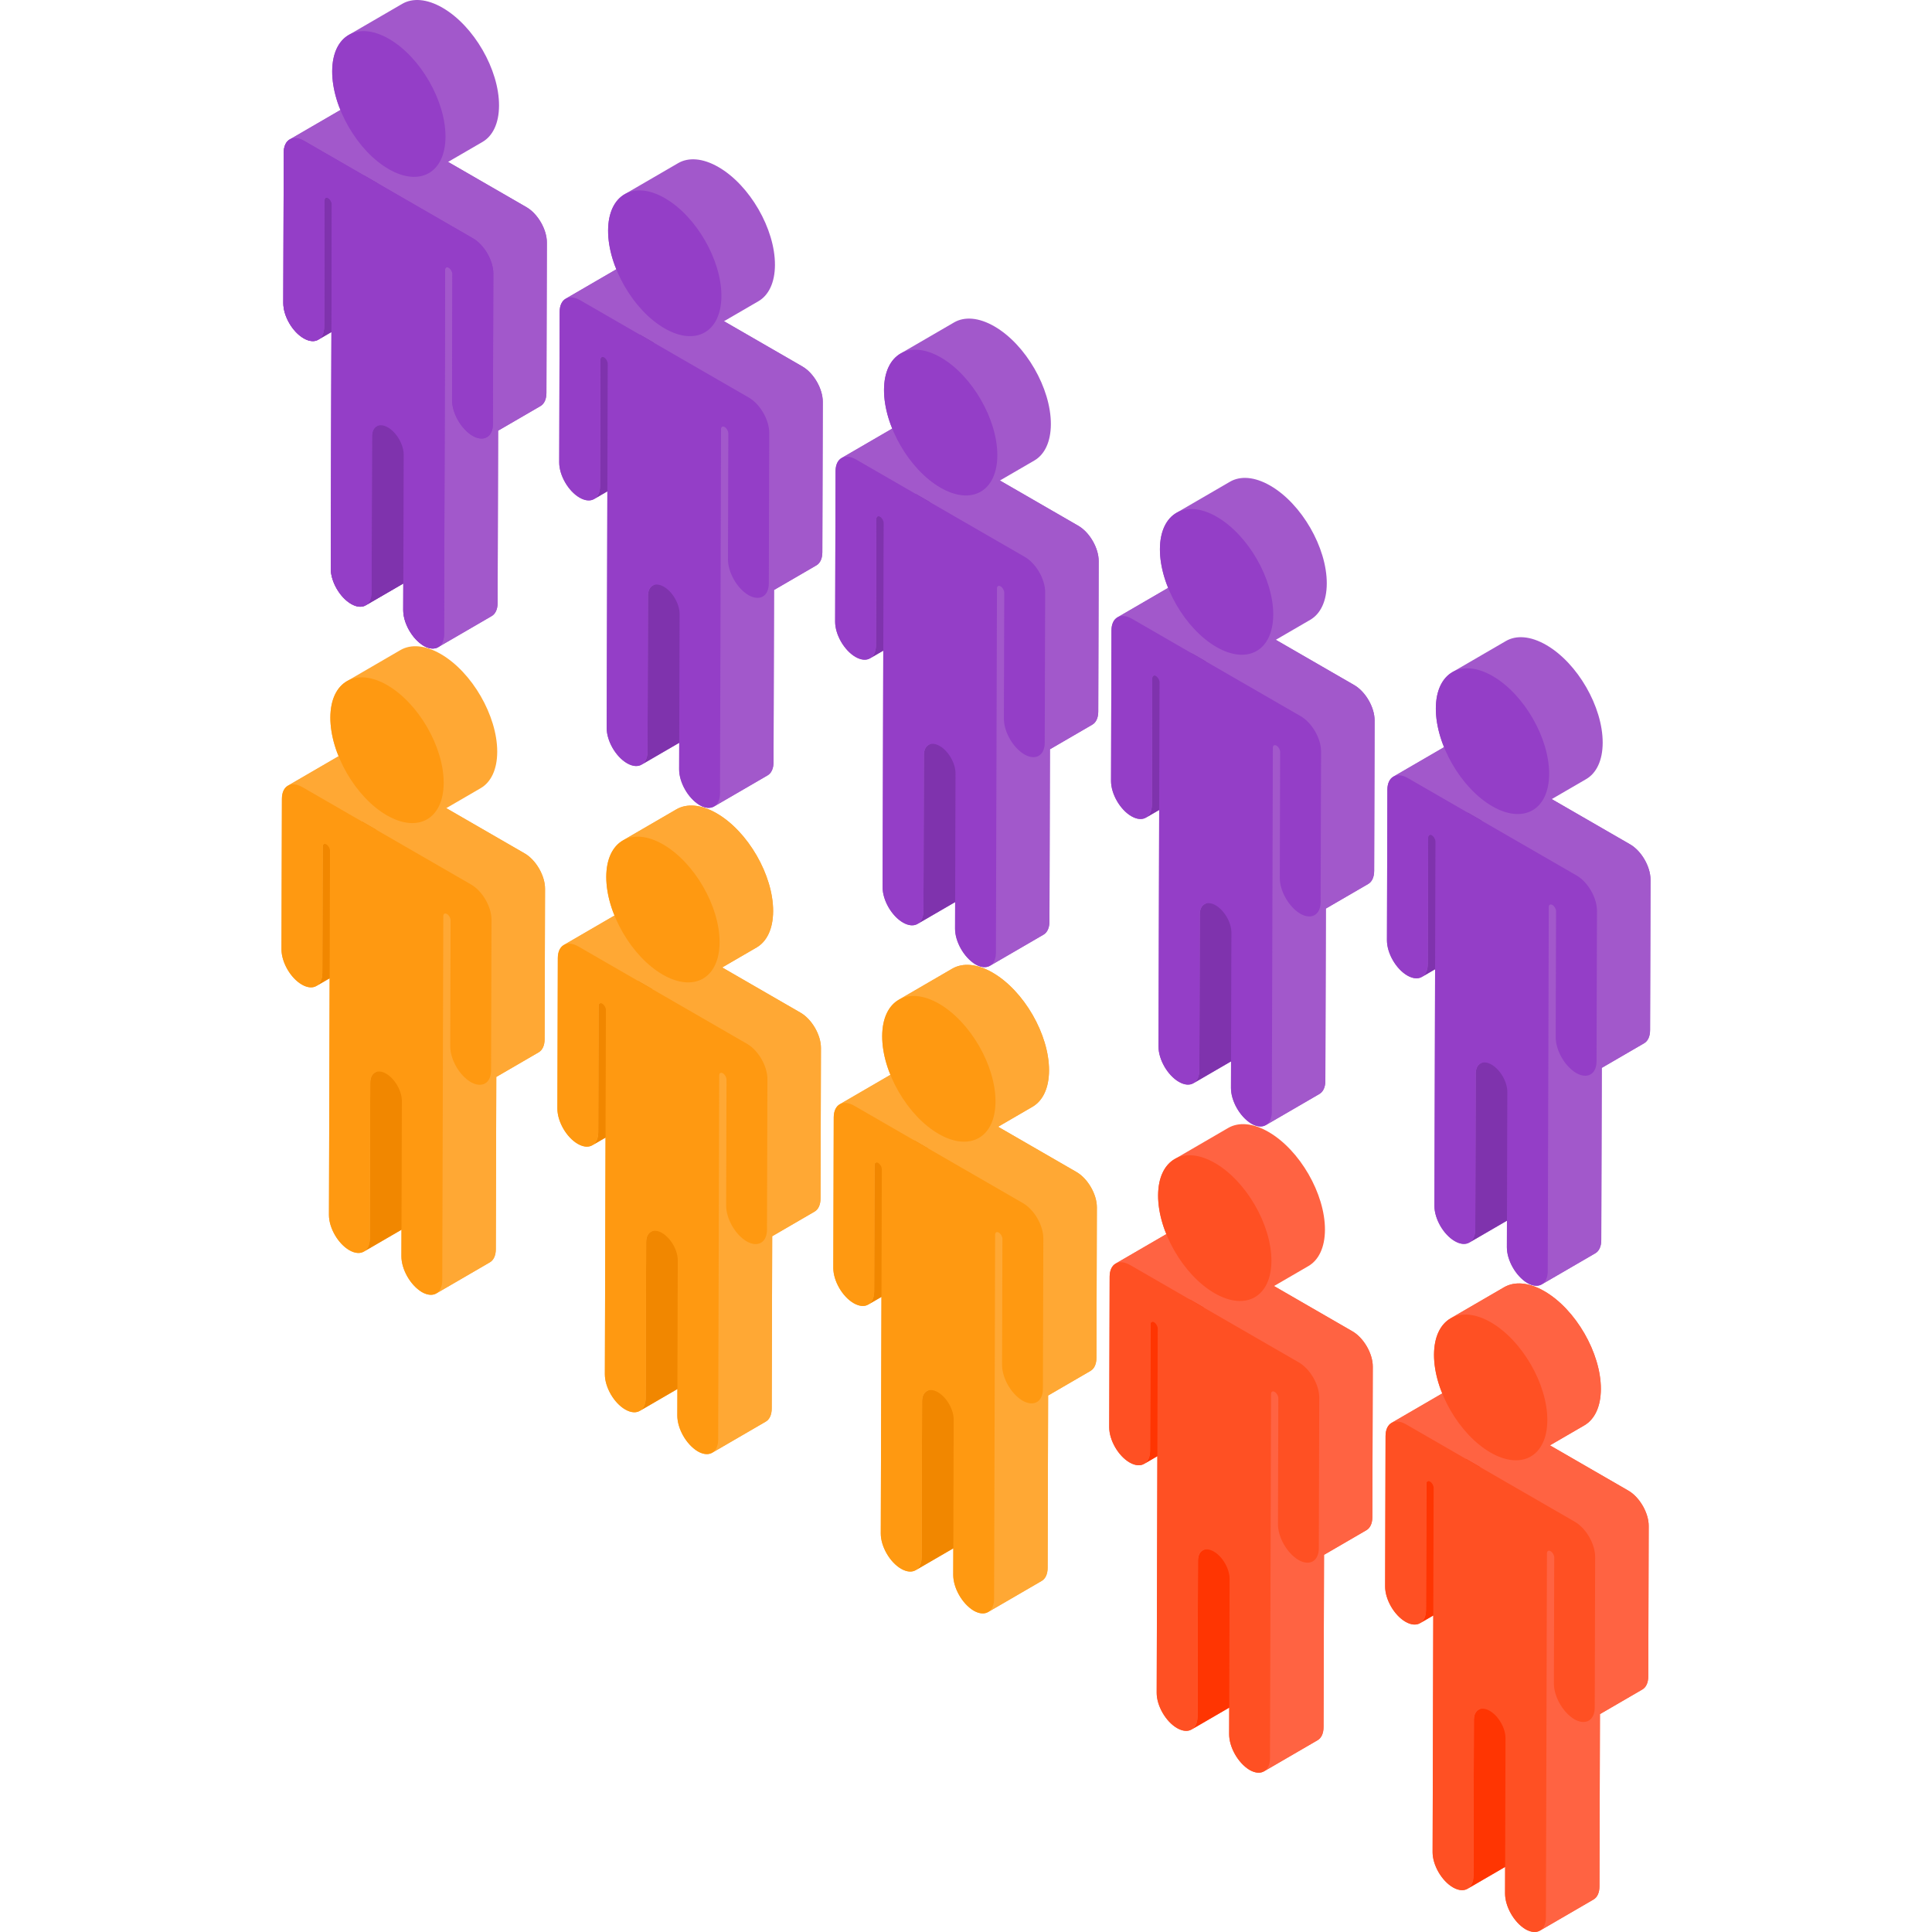 <?xml version="1.0" encoding="iso-8859-1"?>
<!-- Generator: Adobe Illustrator 19.0.0, SVG Export Plug-In . SVG Version: 6.00 Build 0)  -->
<svg version="1.1" id="Layer_1" xmlns="http://www.w3.org/2000/svg" xmlns:xlink="http://www.w3.org/1999/xlink" x="0px" y="0px"
	 viewBox="0 0 512 512" style="enable-background:new 0 0 512 512;" xml:space="preserve">
<g>
	<path style="fill:#A258CB;" d="M139.531,54.91L94.812,29.091c-1.505-0.869-2.868-0.95-3.853-0.378l-14.188,8.245
		c0.003-0.002,0.007-0.003,0.01-0.005c-0.977,0.562-1.583,1.765-1.589,3.476l-0.113,39.886c-0.009,3.434,2.406,7.618,5.397,9.345
		c1.6,0.924,3.036,0.949,4.03,0.252c-0.06,0.042-0.116,0.088-0.179,0.125l3.511-2.04L87.791,104.6l-0.131,46.104
		c-0.009,3.434,2.406,7.62,5.394,9.346c1.594,0.921,3.026,0.948,4.019,0.259c-0.057,0.039-0.11,0.084-0.17,0.118l9.978-5.799
		l-0.02,7.036c-0.009,3.389,2.295,7.587,5.396,9.473c1.598,0.923,3.032,0.949,4.026,0.257c-0.058,0.041-0.113,0.086-0.175,0.121
		l14.188-8.245c0.972-0.564,1.574-1.766,1.578-3.472l0.13-45.66l11.228-6.524c0.972-0.564,1.574-1.766,1.578-3.472l0.113-39.885
		C144.935,60.818,142.52,56.636,139.531,54.91z"/>
	<path style="fill:#A258CB;" d="M117.285,2.059c-4.173-2.409-7.953-2.633-10.683-1.046L92.413,9.259
		c0.008-0.005,0.019-0.008,0.027-0.013c-2.71,1.56-4.393,4.895-4.407,9.643c-0.027,9.529,6.672,21.133,14.965,25.921
		c4.434,2.561,8.414,2.632,11.172,0.706c-0.162,0.114-0.317,0.241-0.489,0.34l14.188-8.245c2.695-1.566,4.366-4.896,4.38-9.63
		C132.278,18.454,125.576,6.846,117.285,2.059z"/>
</g>
<path id="SVGCleanerId_0" style="fill:#7F33AD;" d="M99.823,112.976c-0.752,0.437-1.219,1.367-1.222,2.687l-0.117,41.29
	c-0.005,1.707-0.607,2.908-1.579,3.473l14.188-8.245c0.972-0.564,1.575-1.766,1.579-3.473l0.117-41.29
	c0.004-1.321,0.47-2.251,1.222-2.687L99.823,112.976z"/>
<path style="fill:#7F33AD;" d="M86.282,52.438c-0.174,0.101-0.281,0.315-0.282,0.621l-0.095,33.506
	c-0.005,1.706-0.607,2.907-1.579,3.472l14.188-8.245c0.972-0.564,1.574-1.765,1.579-3.472l0.095-33.506
	c0.001-0.305,0.108-0.519,0.282-0.621L86.282,52.438z"/>
<path style="fill:#A258CB;" d="M139.531,54.91L94.812,29.091c-1.505-0.869-2.868-0.95-3.853-0.378l-14.188,8.245
	c0.984-0.572,2.348-0.491,3.853,0.378l44.719,25.818c0.905,0.523,1.755,1.272,2.503,2.155l-9.602,5.58
	c-0.174,0.101-0.281,0.315-0.282,0.621l-0.143,50.425l-0.131,46.104c-0.005,1.707-0.607,2.907-1.578,3.472l14.188-8.245
	c0.972-0.564,1.574-1.766,1.578-3.472l0.13-45.66l11.228-6.524c0.972-0.564,1.574-1.766,1.578-3.472l0.113-39.885
	C144.935,60.819,142.52,56.636,139.531,54.91z"/>
<path id="SVGCleanerId_1" style="fill:#943EC7;" d="M125.343,63.155c2.989,1.726,5.404,5.91,5.394,9.344l-0.113,39.885
	c-0.009,3.435-2.44,4.821-5.43,3.095c-3.1-1.885-5.404-6.085-5.393-9.474l0.094-33.376c0.002-0.615-0.43-1.361-0.963-1.669
	c-0.535-0.309-0.968-0.062-0.97,0.553l-0.142,50.425l-0.131,46.104c-0.009,3.435-2.44,4.821-5.43,3.095
	c-3.101-1.886-5.405-6.084-5.396-9.473l0.116-41.162c0.007-2.659-1.861-5.897-4.174-7.233c-2.313-1.335-4.196-0.263-4.204,2.396
	l-0.117,41.29c-0.009,3.434-2.441,4.822-5.43,3.096s-5.404-5.911-5.394-9.346l0.131-46.104l0.143-50.425
	c0.002-0.615-0.43-1.361-0.963-1.669c-0.535-0.309-0.968-0.062-0.97,0.553l-0.095,33.506c-0.009,3.434-2.441,4.82-5.429,3.095
	c-2.991-1.727-5.406-5.911-5.397-9.345l0.113-39.885c0.009-3.434,2.441-4.82,5.431-3.094L125.343,63.155z"/>
<g>
	<path id="SVGCleanerId_0_1_" style="fill:#7F33AD;" d="M99.823,112.976c-0.752,0.437-1.219,1.367-1.222,2.687l-0.117,41.29
		c-0.005,1.707-0.607,2.908-1.579,3.473l14.188-8.245c0.972-0.564,1.575-1.766,1.579-3.473l0.117-41.29
		c0.004-1.321,0.47-2.251,1.222-2.687L99.823,112.976z"/>
</g>
<g>
	<path id="SVGCleanerId_1_1_" style="fill:#943EC7;" d="M125.343,63.155c2.989,1.726,5.404,5.91,5.394,9.344l-0.113,39.885
		c-0.009,3.435-2.44,4.821-5.43,3.095c-3.1-1.885-5.404-6.085-5.393-9.474l0.094-33.376c0.002-0.615-0.43-1.361-0.963-1.669
		c-0.535-0.309-0.968-0.062-0.97,0.553l-0.142,50.425l-0.131,46.104c-0.009,3.435-2.44,4.821-5.43,3.095
		c-3.101-1.886-5.405-6.084-5.396-9.473l0.116-41.162c0.007-2.659-1.861-5.897-4.174-7.233c-2.313-1.335-4.196-0.263-4.204,2.396
		l-0.117,41.29c-0.009,3.434-2.441,4.822-5.43,3.096s-5.404-5.911-5.394-9.346l0.131-46.104l0.143-50.425
		c0.002-0.615-0.43-1.361-0.963-1.669c-0.535-0.309-0.968-0.062-0.97,0.553l-0.095,33.506c-0.009,3.434-2.441,4.82-5.429,3.095
		c-2.991-1.727-5.406-5.911-5.397-9.345l0.113-39.885c0.009-3.434,2.441-4.82,5.431-3.094L125.343,63.155z"/>
</g>
<g style="enable-background:new    ;">
	<path style="fill:#943EC7;" d="M102.998,44.811c-8.293-4.788-14.993-16.392-14.965-25.921c0.027-9.527,6.771-13.373,15.063-8.584
		c8.291,4.787,14.993,16.394,14.965,25.921C118.035,45.756,111.29,49.598,102.998,44.811z"/>
</g>
<g>
	<path style="fill:#A258CB;" d="M212.65,97.125l-44.719-25.818c-1.505-0.869-2.868-0.95-3.853-0.378l-14.188,8.245
		c0.003-0.002,0.007-0.003,0.01-0.005c-0.977,0.562-1.583,1.765-1.589,3.476l-0.113,39.886c-0.009,3.434,2.406,7.618,5.397,9.345
		c1.601,0.925,3.037,0.949,4.032,0.251c-0.06,0.042-0.117,0.089-0.181,0.126l3.511-2.04l-0.047,16.603l-0.131,46.104
		c-0.009,3.434,2.406,7.62,5.394,9.346c1.597,0.923,3.031,0.948,4.026,0.254c-0.059,0.041-0.114,0.086-0.175,0.121l9.978-5.799
		l-0.02,7.036c-0.009,3.389,2.295,7.587,5.396,9.473c1.598,0.923,3.032,0.949,4.026,0.257c-0.059,0.041-0.113,0.086-0.175,0.121
		l14.188-8.245c0.971-0.564,1.574-1.766,1.578-3.472l0.13-45.66l11.228-6.524c0.972-0.564,1.574-1.766,1.578-3.472l0.113-39.885
		C218.055,103.035,215.639,98.851,212.65,97.125z"/>
	<path style="fill:#A258CB;" d="M190.404,44.276c-4.172-2.409-7.953-2.633-10.683-1.046l-14.188,8.245
		c0.008-0.005,0.019-0.008,0.027-0.013c-2.71,1.56-4.393,4.895-4.407,9.643c-0.027,9.529,6.672,21.133,14.965,25.921
		c4.435,2.561,8.415,2.632,11.174,0.705c-0.163,0.114-0.318,0.242-0.49,0.341l14.188-8.245c2.695-1.567,4.366-4.896,4.38-9.63
		C205.397,60.67,198.695,49.063,190.404,44.276z"/>
</g>
<g>
	<path style="fill:#7F33AD;" d="M172.942,155.192c-0.752,0.437-1.219,1.367-1.222,2.687l-0.117,41.29
		c-0.005,1.707-0.607,2.908-1.579,3.473l14.188-8.245c0.972-0.564,1.575-1.766,1.579-3.473l0.117-41.29
		c0.004-1.321,0.47-2.251,1.222-2.687L172.942,155.192z"/>
	<path style="fill:#7F33AD;" d="M159.401,94.653c-0.174,0.101-0.281,0.315-0.282,0.621l-0.095,33.506
		c-0.005,1.706-0.607,2.907-1.579,3.472l14.188-8.245c0.972-0.564,1.574-1.765,1.579-3.472l0.095-33.506
		c0.001-0.305,0.108-0.519,0.282-0.621L159.401,94.653z"/>
</g>
<path style="fill:#A258CB;" d="M212.65,97.125l-44.719-25.818c-1.505-0.869-2.868-0.95-3.853-0.378l-14.188,8.245
	c0.984-0.572,2.348-0.491,3.853,0.378l44.719,25.818c0.905,0.523,1.755,1.272,2.503,2.155l-9.602,5.58
	c-0.174,0.101-0.281,0.315-0.282,0.621l-0.143,50.425l-0.131,46.104c-0.005,1.707-0.607,2.907-1.578,3.472l14.188-8.245
	c0.972-0.564,1.574-1.766,1.578-3.472l0.13-45.66l11.228-6.524c0.972-0.564,1.574-1.766,1.578-3.472l0.113-39.885
	C218.055,103.035,215.639,98.851,212.65,97.125z"/>
<path style="fill:#943EC7;" d="M198.462,105.371c2.989,1.726,5.404,5.91,5.394,9.344l-0.113,39.885
	c-0.009,3.435-2.44,4.821-5.43,3.095c-3.1-1.885-5.404-6.085-5.393-9.474l0.094-33.376c0.002-0.615-0.43-1.361-0.963-1.669
	c-0.535-0.309-0.968-0.062-0.97,0.553l-0.143,50.425l-0.131,46.104c-0.009,3.435-2.44,4.821-5.43,3.095
	c-3.101-1.886-5.405-6.084-5.396-9.473l0.116-41.162c0.007-2.659-1.861-5.897-4.174-7.233c-2.313-1.335-4.196-0.263-4.204,2.396
	l-0.117,41.29c-0.009,3.434-2.441,4.822-5.43,3.096c-2.989-1.726-5.404-5.911-5.394-9.346l0.131-46.104l0.143-50.425
	c0.002-0.615-0.43-1.361-0.963-1.669c-0.535-0.309-0.968-0.062-0.97,0.553l-0.095,33.506c-0.009,3.434-2.441,4.82-5.429,3.095
	c-2.991-1.727-5.406-5.911-5.397-9.345l0.113-39.885c0.009-3.434,2.441-4.82,5.431-3.094L198.462,105.371z"/>
<g style="enable-background:new    ;">
	<path style="fill:#943EC7;" d="M176.117,87.026c-8.293-4.788-14.993-16.392-14.965-25.921c0.027-9.527,6.771-13.373,15.063-8.584
		c8.291,4.787,14.993,16.394,14.965,25.921C191.154,87.972,184.41,91.813,176.117,87.026z"/>
</g>
<g>
	<path style="fill:#A258CB;" d="M285.77,139.34l-44.719-25.818c-1.505-0.869-2.868-0.95-3.853-0.378l-14.188,8.245
		c0.003-0.002,0.007-0.003,0.01-0.005c-0.977,0.562-1.583,1.765-1.589,3.476l-0.113,39.885c-0.009,3.434,2.406,7.618,5.397,9.345
		c1.601,0.925,3.037,0.949,4.032,0.251c-0.061,0.042-0.117,0.089-0.181,0.126l3.511-2.04l-0.047,16.603l-0.131,46.104
		c-0.009,3.434,2.406,7.62,5.394,9.346c1.596,0.922,3.029,0.948,4.023,0.257c-0.058,0.04-0.112,0.085-0.173,0.12l9.978-5.799
		l-0.02,7.036c-0.009,3.389,2.295,7.587,5.395,9.473c1.598,0.923,3.032,0.949,4.026,0.257c-0.058,0.041-0.113,0.086-0.175,0.121
		l14.188-8.245c0.972-0.564,1.574-1.766,1.578-3.472l0.13-45.66l11.228-6.524c0.971-0.564,1.574-1.766,1.578-3.472l0.113-39.885
		C291.174,145.25,288.759,141.066,285.77,139.34z"/>
	<path style="fill:#A258CB;" d="M263.524,86.491c-4.173-2.409-7.953-2.633-10.683-1.046l-14.188,8.245
		c0.008-0.005,0.018-0.008,0.027-0.013c-2.71,1.56-4.393,4.895-4.407,9.643c-0.027,9.529,6.672,21.133,14.965,25.921
		c4.438,2.563,8.42,2.632,11.18,0.701c-0.165,0.115-0.322,0.244-0.495,0.345l14.188-8.245c2.695-1.566,4.366-4.896,4.38-9.63
		C278.517,102.885,271.815,91.278,263.524,86.491z"/>
</g>
<g>
	<path style="fill:#7F33AD;" d="M246.062,197.407c-0.752,0.437-1.219,1.367-1.222,2.687l-0.117,41.29
		c-0.005,1.707-0.607,2.908-1.579,3.473l14.188-8.245c0.972-0.564,1.575-1.766,1.579-3.473l0.117-41.29
		c0.004-1.321,0.47-2.251,1.222-2.687L246.062,197.407z"/>
	<path style="fill:#7F33AD;" d="M232.52,136.869c-0.174,0.101-0.281,0.315-0.282,0.621l-0.095,33.506
		c-0.005,1.706-0.607,2.907-1.579,3.472l14.188-8.245c0.972-0.564,1.574-1.765,1.579-3.472l0.095-33.506
		c0.001-0.305,0.108-0.519,0.282-0.621L232.52,136.869z"/>
</g>
<path style="fill:#A258CB;" d="M285.77,139.34l-44.719-25.818c-1.505-0.869-2.868-0.95-3.853-0.378l-14.188,8.245
	c0.984-0.572,2.348-0.491,3.853,0.378l44.719,25.818c0.905,0.523,1.755,1.272,2.503,2.155l-9.602,5.58
	c-0.174,0.101-0.281,0.315-0.282,0.621l-0.143,50.425l-0.131,46.104c-0.005,1.707-0.607,2.907-1.578,3.472l14.188-8.245
	c0.972-0.564,1.574-1.766,1.578-3.472l0.13-45.66l11.228-6.524c0.972-0.564,1.574-1.766,1.578-3.472l0.113-39.885
	C291.174,145.25,288.759,141.066,285.77,139.34z"/>
<path style="fill:#943EC7;" d="M271.582,147.586c2.989,1.726,5.404,5.91,5.394,9.344l-0.113,39.885
	c-0.009,3.435-2.44,4.821-5.43,3.095c-3.1-1.885-5.404-6.085-5.393-9.474l0.094-33.376c0.002-0.615-0.43-1.361-0.963-1.669
	c-0.535-0.309-0.968-0.062-0.97,0.553l-0.142,50.425l-0.131,46.104c-0.009,3.435-2.44,4.821-5.43,3.095
	c-3.101-1.886-5.405-6.084-5.396-9.473l0.116-41.162c0.007-2.659-1.861-5.897-4.174-7.233c-2.313-1.335-4.196-0.263-4.204,2.396
	l-0.117,41.29c-0.009,3.434-2.441,4.822-5.43,3.096c-2.989-1.726-5.404-5.911-5.394-9.346l0.131-46.104l0.143-50.425
	c0.002-0.615-0.43-1.361-0.963-1.669c-0.535-0.309-0.968-0.062-0.97,0.553l-0.095,33.506c-0.009,3.434-2.441,4.82-5.429,3.095
	c-2.991-1.727-5.406-5.911-5.397-9.345l0.113-39.885c0.009-3.434,2.441-4.82,5.431-3.094L271.582,147.586z"/>
<g style="enable-background:new    ;">
	<path style="fill:#943EC7;" d="M249.238,129.242c-8.293-4.788-14.993-16.392-14.965-25.921c0.027-9.527,6.771-13.373,15.063-8.584
		c8.291,4.787,14.993,16.394,14.965,25.921C264.274,130.187,257.529,134.029,249.238,129.242z"/>
</g>
<g>
	<path style="fill:#A258CB;" d="M358.889,181.557l-44.719-25.818c-1.505-0.869-2.868-0.95-3.853-0.378l-14.188,8.245
		c0.003-0.002,0.007-0.003,0.01-0.005c-0.977,0.562-1.583,1.765-1.589,3.476l-0.113,39.885c-0.009,3.434,2.406,7.618,5.397,9.345
		c1.599,0.924,3.034,0.949,4.029,0.253c-0.059,0.042-0.115,0.088-0.178,0.124l3.511-2.04l-0.047,16.603l-0.131,46.104
		c-0.009,3.434,2.406,7.62,5.394,9.346c1.596,0.922,3.029,0.948,4.023,0.257c-0.058,0.04-0.112,0.085-0.173,0.12l9.978-5.799
		l-0.02,7.036c-0.009,3.389,2.295,7.587,5.396,9.473c1.598,0.923,3.032,0.949,4.026,0.257c-0.059,0.041-0.113,0.086-0.175,0.121
		l14.188-8.245c0.972-0.564,1.574-1.766,1.578-3.472l0.13-45.66l11.228-6.524c0.972-0.564,1.574-1.766,1.578-3.472l0.113-39.885
		C364.294,187.465,361.878,183.281,358.889,181.557z"/>
	<path style="fill:#A258CB;" d="M336.643,128.706c-4.172-2.409-7.953-2.633-10.683-1.046l-14.188,8.245
		c0.008-0.005,0.019-0.008,0.027-0.013c-2.71,1.56-4.394,4.895-4.407,9.643c-0.027,9.529,6.672,21.133,14.965,25.921
		c4.435,2.561,8.415,2.632,11.174,0.705c-0.163,0.114-0.318,0.242-0.49,0.341l14.188-8.245c2.695-1.566,4.366-4.896,4.38-9.63
		C351.636,145.1,344.935,133.493,336.643,128.706z"/>
</g>
<g>
	<path style="fill:#7F33AD;" d="M319.181,239.623c-0.752,0.437-1.219,1.367-1.222,2.687l-0.117,41.289
		c-0.005,1.707-0.607,2.908-1.579,3.473l14.188-8.245c0.972-0.564,1.575-1.766,1.579-3.473l0.117-41.29
		c0.004-1.321,0.47-2.251,1.222-2.687L319.181,239.623z"/>
	<path style="fill:#7F33AD;" d="M305.64,179.085c-0.174,0.101-0.281,0.315-0.282,0.621l-0.095,33.506
		c-0.005,1.706-0.607,2.907-1.579,3.472l14.188-8.245c0.972-0.564,1.574-1.765,1.579-3.472l0.095-33.506
		c0.001-0.305,0.108-0.519,0.282-0.621L305.64,179.085z"/>
</g>
<path style="fill:#A258CB;" d="M358.889,181.557l-44.719-25.818c-1.505-0.869-2.868-0.95-3.853-0.378l-14.188,8.245
	c0.984-0.572,2.348-0.491,3.853,0.378l44.719,25.818c0.905,0.523,1.755,1.272,2.503,2.155l-9.602,5.58
	c-0.174,0.101-0.281,0.315-0.282,0.621l-0.143,50.425l-0.131,46.104c-0.005,1.707-0.607,2.907-1.578,3.472l14.188-8.245
	c0.972-0.564,1.574-1.766,1.578-3.472l0.13-45.66l11.228-6.524c0.972-0.564,1.574-1.766,1.578-3.472l0.113-39.885
	C364.294,187.465,361.878,183.281,358.889,181.557z"/>
<path style="fill:#943EC7;" d="M344.701,189.802c2.989,1.726,5.404,5.91,5.394,9.344l-0.113,39.885
	c-0.009,3.435-2.44,4.821-5.43,3.095c-3.1-1.885-5.404-6.085-5.393-9.474l0.094-33.376c0.002-0.615-0.43-1.361-0.964-1.669
	c-0.535-0.309-0.968-0.062-0.97,0.553l-0.143,50.425l-0.131,46.104c-0.009,3.435-2.44,4.821-5.43,3.095
	c-3.101-1.886-5.405-6.084-5.396-9.473l0.116-41.162c0.007-2.659-1.861-5.897-4.174-7.233c-2.313-1.335-4.196-0.263-4.204,2.396
	l-0.117,41.289c-0.009,3.434-2.441,4.822-5.43,3.096c-2.989-1.726-5.404-5.911-5.394-9.346l0.131-46.104l0.143-50.425
	c0.002-0.615-0.43-1.361-0.964-1.669c-0.535-0.309-0.968-0.062-0.97,0.553l-0.095,33.506c-0.009,3.434-2.441,4.82-5.429,3.095
	c-2.991-1.727-5.406-5.911-5.397-9.345l0.113-39.885c0.009-3.434,2.441-4.82,5.431-3.094L344.701,189.802z"/>
<g style="enable-background:new    ;">
	<path style="fill:#943EC7;" d="M322.357,171.458c-8.293-4.788-14.993-16.392-14.965-25.921c0.027-9.527,6.771-13.373,15.063-8.584
		c8.291,4.787,14.993,16.394,14.965,25.921C337.393,172.402,330.649,176.245,322.357,171.458z"/>
</g>
<g>
	<path style="fill:#A258CB;" d="M432.009,223.772l-44.719-25.818c-1.505-0.869-2.868-0.95-3.853-0.378l-14.188,8.245
		c0.003-0.002,0.007-0.003,0.01-0.005c-0.977,0.562-1.583,1.765-1.589,3.476l-0.113,39.885c-0.009,3.434,2.406,7.618,5.397,9.345
		c1.6,0.924,3.036,0.949,4.03,0.252c-0.06,0.042-0.116,0.088-0.179,0.125l3.511-2.04l-0.047,16.603l-0.131,46.104
		c-0.009,3.434,2.406,7.62,5.394,9.346c1.595,0.922,3.028,0.948,4.021,0.258c-0.057,0.04-0.111,0.085-0.171,0.119l9.978-5.799
		l-0.02,7.036c-0.009,3.389,2.295,7.587,5.396,9.473c1.598,0.923,3.032,0.949,4.026,0.257c-0.058,0.041-0.113,0.086-0.175,0.121
		l14.188-8.245c0.972-0.564,1.574-1.766,1.578-3.472l0.13-45.66l11.228-6.524c0.971-0.564,1.574-1.766,1.578-3.472l0.113-39.885
		C437.413,229.682,434.998,225.498,432.009,223.772z"/>
	<path style="fill:#A258CB;" d="M409.763,170.923c-4.173-2.409-7.953-2.633-10.683-1.046l-14.188,8.245
		c0.008-0.005,0.018-0.008,0.027-0.013c-2.71,1.56-4.393,4.895-4.407,9.643c-0.027,9.529,6.672,21.133,14.965,25.921
		c4.435,2.561,8.415,2.632,11.173,0.705c-0.163,0.114-0.318,0.242-0.49,0.341l14.188-8.245c2.695-1.566,4.366-4.896,4.38-9.63
		C424.755,187.317,418.055,175.71,409.763,170.923z"/>
</g>
<g>
	<path style="fill:#7F33AD;" d="M392.301,281.839c-0.752,0.437-1.219,1.367-1.222,2.687l-0.117,41.289
		c-0.005,1.707-0.607,2.908-1.579,3.473l14.188-8.245c0.972-0.564,1.575-1.766,1.579-3.473l0.117-41.289
		c0.004-1.321,0.47-2.251,1.222-2.687L392.301,281.839z"/>
	<path style="fill:#7F33AD;" d="M378.759,221.3c-0.174,0.101-0.281,0.315-0.282,0.621l-0.095,33.506
		c-0.005,1.706-0.607,2.907-1.579,3.472l14.188-8.245c0.972-0.564,1.574-1.765,1.579-3.472l0.095-33.506
		c0.001-0.305,0.108-0.519,0.282-0.621L378.759,221.3z"/>
</g>
<path style="fill:#A258CB;" d="M432.009,223.772l-44.719-25.818c-1.505-0.869-2.868-0.95-3.853-0.378l-14.188,8.245
	c0.984-0.572,2.348-0.491,3.853,0.378l44.719,25.818c0.905,0.523,1.755,1.272,2.503,2.155l-9.602,5.58
	c-0.174,0.101-0.281,0.315-0.282,0.621l-0.143,50.425l-0.131,46.104c-0.005,1.707-0.607,2.907-1.578,3.472l14.188-8.245
	c0.972-0.564,1.574-1.766,1.578-3.472l0.13-45.66l11.228-6.524c0.972-0.564,1.574-1.766,1.578-3.472l0.113-39.885
	C437.413,229.682,434.998,225.498,432.009,223.772z"/>
<path style="fill:#943EC7;" d="M417.821,232.017c2.989,1.726,5.404,5.91,5.394,9.344l-0.113,39.885
	c-0.009,3.435-2.44,4.821-5.43,3.095c-3.1-1.885-5.404-6.085-5.393-9.474l0.094-33.376c0.002-0.615-0.43-1.361-0.964-1.669
	c-0.535-0.309-0.968-0.062-0.97,0.553l-0.143,50.425l-0.131,46.104c-0.009,3.435-2.44,4.821-5.43,3.095
	c-3.101-1.886-5.405-6.084-5.396-9.473l0.116-41.162c0.007-2.659-1.861-5.897-4.174-7.233c-2.313-1.335-4.196-0.263-4.204,2.396
	l-0.117,41.29c-0.009,3.434-2.441,4.822-5.43,3.097c-2.989-1.726-5.404-5.911-5.394-9.346l0.131-46.104l0.143-50.425
	c0.002-0.615-0.43-1.361-0.964-1.669c-0.535-0.309-0.968-0.062-0.97,0.553l-0.095,33.506c-0.009,3.434-2.441,4.82-5.429,3.095
	c-2.991-1.727-5.406-5.911-5.397-9.345l0.113-39.885c0.009-3.434,2.441-4.82,5.431-3.094L417.821,232.017z"/>
<g style="enable-background:new    ;">
	<path style="fill:#943EC7;" d="M395.477,213.673c-8.293-4.788-14.993-16.392-14.965-25.921c0.027-9.527,6.771-13.373,15.063-8.584
		c8.291,4.787,14.993,16.394,14.965,25.921C410.513,214.619,403.768,218.46,395.477,213.673z"/>
</g>
<g>
	<path style="fill:#FFA834;" d="M139.049,226.169L94.33,200.351c-1.505-0.869-2.868-0.95-3.853-0.378l-14.188,8.245
		c0.003-0.002,0.007-0.003,0.01-0.005c-0.977,0.562-1.583,1.765-1.589,3.476l-0.113,39.886c-0.009,3.434,2.406,7.618,5.397,9.345
		c1.6,0.924,3.036,0.949,4.03,0.252c-0.06,0.042-0.116,0.088-0.179,0.125l3.511-2.04l-0.047,16.603l-0.131,46.104
		c-0.009,3.434,2.406,7.62,5.394,9.346c1.598,0.923,3.033,0.948,4.027,0.253c-0.059,0.041-0.115,0.087-0.177,0.124l9.978-5.799
		l-0.02,7.036c-0.009,3.389,2.295,7.587,5.396,9.473c1.598,0.923,3.032,0.949,4.026,0.257c-0.059,0.041-0.113,0.086-0.175,0.121
		l14.188-8.245c0.972-0.564,1.574-1.766,1.578-3.472l0.13-45.66l11.228-6.524c0.972-0.564,1.574-1.766,1.578-3.472l0.113-39.885
		C144.453,232.079,142.038,227.895,139.049,226.169z"/>
	<path style="fill:#FFA834;" d="M116.803,173.32c-4.172-2.409-7.953-2.633-10.683-1.046l-14.188,8.245
		c0.008-0.005,0.018-0.008,0.027-0.013c-2.71,1.56-4.393,4.895-4.407,9.643c-0.027,9.529,6.672,21.133,14.965,25.921
		c4.435,2.561,8.415,2.632,11.174,0.705c-0.163,0.114-0.318,0.242-0.49,0.341l14.188-8.245c2.695-1.566,4.366-4.896,4.38-9.63
		C131.795,189.714,125.095,178.107,116.803,173.32z"/>
</g>
<g>
	<path style="fill:#F18700;" d="M99.341,284.236c-0.752,0.437-1.219,1.367-1.222,2.687l-0.117,41.289
		c-0.005,1.707-0.607,2.908-1.579,3.473l14.188-8.245c0.972-0.564,1.575-1.766,1.579-3.473l0.117-41.29
		c0.004-1.321,0.47-2.251,1.222-2.687L99.341,284.236z"/>
	<path style="fill:#F18700;" d="M85.799,223.698c-0.174,0.101-0.281,0.315-0.282,0.621l-0.095,33.506
		c-0.005,1.706-0.607,2.907-1.579,3.472l14.188-8.245c0.972-0.564,1.574-1.765,1.579-3.472l0.095-33.506
		c0.001-0.305,0.108-0.519,0.282-0.621L85.799,223.698z"/>
</g>
<path style="fill:#FFA834;" d="M139.049,226.17L94.33,200.352c-1.505-0.869-2.868-0.95-3.853-0.378l-14.188,8.245
	c0.984-0.572,2.348-0.491,3.853,0.378l44.719,25.818c0.905,0.523,1.755,1.272,2.503,2.155l-9.602,5.58
	c-0.174,0.101-0.281,0.315-0.282,0.621l-0.143,50.425l-0.131,46.104c-0.005,1.707-0.607,2.907-1.578,3.472l14.188-8.245
	c0.972-0.564,1.574-1.766,1.578-3.472l0.13-45.66l11.228-6.524c0.972-0.564,1.574-1.766,1.578-3.472l0.113-39.885
	C144.453,232.079,142.038,227.895,139.049,226.17z"/>
<path style="fill:#FF9911;" d="M124.861,234.415c2.989,1.726,5.404,5.91,5.394,9.344l-0.113,39.885
	c-0.009,3.435-2.44,4.821-5.43,3.095c-3.1-1.885-5.404-6.085-5.393-9.474l0.094-33.376c0.002-0.615-0.43-1.361-0.963-1.669
	c-0.535-0.309-0.968-0.062-0.97,0.553l-0.143,50.425l-0.131,46.104c-0.009,3.435-2.44,4.821-5.43,3.095
	c-3.101-1.886-5.405-6.084-5.396-9.473l0.116-41.162c0.007-2.659-1.861-5.897-4.174-7.233c-2.313-1.336-4.196-0.263-4.204,2.396
	l-0.117,41.29c-0.009,3.434-2.441,4.822-5.43,3.097c-2.989-1.726-5.404-5.911-5.394-9.346l0.131-46.104l0.143-50.425
	c0.002-0.615-0.43-1.361-0.963-1.669c-0.535-0.309-0.968-0.062-0.97,0.553l-0.095,33.506c-0.009,3.434-2.441,4.82-5.429,3.095
	c-2.991-1.727-5.406-5.911-5.397-9.345l0.113-39.885c0.009-3.434,2.441-4.82,5.431-3.094L124.861,234.415z"/>
<g style="enable-background:new    ;">
	<path style="fill:#FF9911;" d="M102.517,216.07c-8.293-4.788-14.993-16.392-14.965-25.921c0.027-9.527,6.771-13.373,15.063-8.584
		c8.291,4.787,14.993,16.394,14.965,25.921C117.553,217.016,110.808,220.857,102.517,216.07z"/>
</g>
<g>
	<path style="fill:#FFA834;" d="M212.168,268.385l-44.719-25.818c-1.505-0.869-2.868-0.95-3.853-0.378l-14.188,8.245
		c0.003-0.002,0.007-0.003,0.01-0.005c-0.977,0.562-1.583,1.765-1.589,3.476l-0.113,39.885c-0.009,3.434,2.406,7.618,5.397,9.345
		c1.6,0.924,3.035,0.949,4.03,0.252c-0.06,0.042-0.116,0.088-0.179,0.125l3.511-2.04l-0.047,16.603l-0.131,46.104
		c-0.009,3.434,2.406,7.62,5.394,9.346c1.598,0.923,3.033,0.948,4.027,0.253c-0.059,0.041-0.115,0.087-0.177,0.124l9.978-5.799
		l-0.02,7.036c-0.009,3.389,2.295,7.587,5.396,9.473c1.598,0.923,3.032,0.949,4.026,0.257c-0.058,0.041-0.113,0.086-0.175,0.121
		l14.188-8.245c0.972-0.564,1.574-1.766,1.578-3.472l0.13-45.66l11.228-6.524c0.971-0.564,1.574-1.766,1.578-3.472l0.113-39.885
		C217.573,274.294,215.157,270.11,212.168,268.385z"/>
	<path style="fill:#FFA834;" d="M189.922,215.535c-4.172-2.409-7.953-2.633-10.683-1.046l-14.188,8.245
		c0.008-0.005,0.018-0.008,0.027-0.013c-2.71,1.56-4.393,4.895-4.407,9.643c-0.027,9.529,6.672,21.133,14.965,25.921
		c4.434,2.561,8.414,2.632,11.172,0.706c-0.162,0.114-0.317,0.241-0.489,0.34l14.188-8.245c2.695-1.567,4.366-4.896,4.38-9.63
		C204.915,231.929,198.214,220.322,189.922,215.535z"/>
</g>
<g>
	<path style="fill:#F18700;" d="M172.46,326.452c-0.752,0.437-1.219,1.367-1.222,2.687l-0.117,41.29
		c-0.005,1.707-0.607,2.908-1.579,3.473l14.188-8.245c0.972-0.564,1.575-1.766,1.579-3.473l0.117-41.29
		c0.004-1.321,0.47-2.251,1.222-2.687L172.46,326.452z"/>
	<path style="fill:#F18700;" d="M158.919,265.914c-0.174,0.101-0.281,0.315-0.282,0.621l-0.095,33.506
		c-0.005,1.706-0.607,2.907-1.579,3.472l14.188-8.245c0.972-0.564,1.574-1.765,1.579-3.472l0.095-33.506
		c0.001-0.305,0.108-0.519,0.282-0.621L158.919,265.914z"/>
</g>
<path style="fill:#FFA834;" d="M212.168,268.385l-44.719-25.818c-1.505-0.869-2.868-0.95-3.853-0.378l-14.188,8.245
	c0.984-0.572,2.348-0.491,3.853,0.378l44.719,25.818c0.905,0.523,1.755,1.272,2.503,2.155l-9.602,5.58
	c-0.174,0.101-0.281,0.315-0.282,0.621l-0.143,50.425l-0.131,46.104c-0.005,1.707-0.607,2.907-1.578,3.472l14.188-8.245
	c0.972-0.564,1.574-1.766,1.578-3.472l0.13-45.66l11.228-6.524c0.972-0.564,1.574-1.766,1.578-3.472l0.113-39.885
	C217.573,274.294,215.157,270.11,212.168,268.385z"/>
<path style="fill:#FF9911;" d="M197.98,276.631c2.989,1.726,5.404,5.91,5.394,9.344l-0.113,39.885
	c-0.009,3.435-2.44,4.821-5.43,3.095c-3.1-1.885-5.404-6.085-5.393-9.474l0.094-33.376c0.002-0.615-0.43-1.361-0.963-1.669
	c-0.535-0.309-0.968-0.062-0.97,0.553l-0.143,50.425l-0.131,46.104c-0.009,3.435-2.44,4.821-5.43,3.095
	c-3.101-1.886-5.405-6.084-5.396-9.473l0.116-41.162c0.007-2.659-1.861-5.897-4.174-7.233c-2.313-1.335-4.196-0.263-4.204,2.396
	l-0.117,41.29c-0.009,3.434-2.441,4.822-5.43,3.097c-2.989-1.726-5.404-5.911-5.394-9.346l0.131-46.104l0.143-50.425
	c0.002-0.615-0.43-1.361-0.963-1.669c-0.535-0.309-0.968-0.062-0.97,0.553l-0.095,33.506c-0.009,3.434-2.441,4.82-5.429,3.095
	c-2.991-1.727-5.406-5.911-5.397-9.345l0.113-39.885c0.009-3.434,2.441-4.82,5.431-3.094L197.98,276.631z"/>
<g style="enable-background:new    ;">
	<path style="fill:#FFA834;" d="M165.051,222.735l14.188-8.245c2.73-1.587,6.511-1.362,10.683,1.046
		c8.291,4.787,14.993,16.394,14.965,25.921c-0.014,4.734-1.685,8.064-4.38,9.63l-14.188,8.245c2.695-1.566,4.366-4.896,4.38-9.63
		c0.027-9.527-6.674-21.135-14.965-25.921C171.561,221.372,167.781,221.149,165.051,222.735z"/>
	<path style="fill:#FF9911;" d="M175.636,258.287c-8.293-4.788-14.993-16.392-14.965-25.921c0.027-9.527,6.771-13.373,15.063-8.584
		c8.291,4.787,14.993,16.394,14.965,25.921C190.672,259.231,183.928,263.074,175.636,258.287z"/>
</g>
<g>
	<path style="fill:#FFA834;" d="M285.289,310.601l-44.719-25.818c-1.505-0.869-2.868-0.95-3.853-0.378l-14.188,8.245
		c0.003-0.002,0.007-0.003,0.01-0.005c-0.977,0.562-1.583,1.765-1.589,3.476l-0.113,39.885c-0.009,3.434,2.406,7.618,5.397,9.345
		c1.598,0.923,3.033,0.949,4.027,0.255c-0.059,0.041-0.114,0.087-0.176,0.123l3.511-2.04l-0.047,16.603l-0.131,46.104
		c-0.009,3.434,2.406,7.62,5.394,9.346c1.598,0.923,3.033,0.948,4.027,0.253c-0.059,0.041-0.115,0.087-0.177,0.124l9.978-5.799
		l-0.02,7.036c-0.009,3.389,2.295,7.587,5.395,9.473c1.595,0.921,3.027,0.949,4.02,0.26c-0.057,0.039-0.11,0.084-0.169,0.117
		l14.188-8.245c0.972-0.564,1.574-1.766,1.578-3.472l0.13-45.66l11.228-6.524c0.972-0.564,1.574-1.766,1.579-3.472l0.113-39.885
		C290.692,316.51,288.277,312.327,285.289,310.601z"/>
	<path style="fill:#FFA834;" d="M263.042,257.752c-4.172-2.409-7.953-2.633-10.683-1.046l-14.188,8.245
		c0.008-0.005,0.019-0.008,0.027-0.013c-2.71,1.56-4.393,4.895-4.407,9.643c-0.027,9.529,6.672,21.133,14.965,25.921
		c4.434,2.561,8.414,2.632,11.172,0.706c-0.163,0.114-0.317,0.241-0.489,0.34l14.188-8.245c2.695-1.566,4.366-4.896,4.38-9.63
		C278.034,274.145,271.334,262.539,263.042,257.752z"/>
</g>
<g>
	<path style="fill:#F18700;" d="M245.58,368.668c-0.752,0.437-1.219,1.367-1.222,2.687l-0.117,41.29
		c-0.005,1.707-0.607,2.908-1.579,3.473l14.188-8.245c0.972-0.564,1.575-1.766,1.579-3.473l0.117-41.29
		c0.004-1.321,0.47-2.251,1.222-2.687L245.58,368.668z"/>
	<path style="fill:#F18700;" d="M232.038,308.129c-0.174,0.101-0.281,0.315-0.282,0.621l-0.095,33.507
		c-0.005,1.706-0.607,2.907-1.579,3.472l14.188-8.245c0.972-0.564,1.574-1.765,1.579-3.472l0.095-33.506
		c0.001-0.306,0.108-0.519,0.282-0.621L232.038,308.129z"/>
</g>
<path style="fill:#FFA834;" d="M285.289,310.601l-44.719-25.818c-1.505-0.869-2.868-0.95-3.853-0.378l-14.188,8.245
	c0.984-0.572,2.348-0.491,3.853,0.378l44.719,25.818c0.905,0.523,1.755,1.272,2.503,2.155l-9.602,5.58
	c-0.174,0.101-0.281,0.315-0.282,0.621l-0.143,50.425l-0.131,46.104c-0.005,1.707-0.607,2.907-1.578,3.472l14.188-8.245
	c0.972-0.564,1.574-1.766,1.578-3.472l0.13-45.66l11.228-6.524c0.972-0.564,1.574-1.766,1.578-3.472l0.113-39.885
	C290.692,316.51,288.277,312.327,285.289,310.601z"/>
<path style="fill:#FF9911;" d="M271.1,318.846c2.989,1.726,5.404,5.91,5.394,9.344l-0.113,39.885
	c-0.009,3.435-2.44,4.821-5.43,3.095c-3.1-1.885-5.404-6.085-5.393-9.474l0.094-33.376c0.002-0.615-0.43-1.361-0.964-1.669
	c-0.535-0.309-0.968-0.062-0.97,0.553l-0.142,50.425l-0.131,46.104c-0.009,3.435-2.44,4.821-5.43,3.095
	c-3.101-1.886-5.405-6.084-5.396-9.473l0.116-41.162c0.007-2.659-1.861-5.897-4.174-7.233s-4.196-0.263-4.204,2.396l-0.117,41.289
	c-0.009,3.434-2.441,4.822-5.43,3.097c-2.989-1.726-5.404-5.911-5.394-9.346l0.131-46.104l0.143-50.425
	c0.002-0.615-0.43-1.361-0.963-1.669c-0.535-0.309-0.968-0.062-0.97,0.553l-0.095,33.507c-0.009,3.434-2.441,4.819-5.429,3.095
	c-2.991-1.727-5.406-5.911-5.397-9.345l0.113-39.885c0.009-3.434,2.441-4.819,5.431-3.094L271.1,318.846z"/>
<g style="enable-background:new    ;">
	<path style="fill:#FFA834;" d="M238.17,264.95l14.188-8.245c2.73-1.587,6.511-1.363,10.683,1.046
		c8.291,4.787,14.993,16.394,14.965,25.921c-0.014,4.734-1.685,8.064-4.38,9.63l-14.188,8.245c2.695-1.567,4.366-4.896,4.38-9.63
		c0.027-9.527-6.674-21.135-14.965-25.921C244.681,263.588,240.9,263.364,238.17,264.95z"/>
	<path style="fill:#FF9911;" d="M248.756,300.502c-8.293-4.788-14.993-16.392-14.965-25.921c0.027-9.527,6.771-13.373,15.063-8.584
		c8.291,4.787,14.993,16.394,14.965,25.921C263.792,301.448,257.047,305.289,248.756,300.502z"/>
</g>
<g>
	<path style="fill:#FF6342;" d="M358.408,352.816l-44.719-25.818c-1.505-0.869-2.868-0.95-3.853-0.378l-14.188,8.245
		c0.003-0.002,0.007-0.003,0.01-0.005c-0.977,0.562-1.583,1.765-1.589,3.476l-0.113,39.885c-0.009,3.434,2.406,7.618,5.397,9.345
		c1.598,0.923,3.033,0.949,4.027,0.254c-0.059,0.041-0.114,0.087-0.176,0.123l3.511-2.04l-0.047,16.603l-0.131,46.104
		c-0.009,3.434,2.406,7.62,5.394,9.346c1.595,0.922,3.027,0.948,4.021,0.258c-0.057,0.04-0.111,0.085-0.171,0.119l9.978-5.799
		l-0.02,7.035c-0.009,3.389,2.294,7.587,5.396,9.473c1.598,0.923,3.032,0.949,4.026,0.257c-0.058,0.041-0.113,0.086-0.175,0.121
		l14.188-8.245c0.971-0.564,1.574-1.766,1.578-3.472l0.13-45.66l11.228-6.524c0.972-0.564,1.574-1.766,1.578-3.472l0.113-39.885
		C363.813,358.726,361.397,354.542,358.408,352.816z"/>
	<path style="fill:#FF6342;" d="M336.162,299.967c-4.173-2.409-7.953-2.633-10.683-1.046l-14.188,8.245
		c0.008-0.005,0.019-0.008,0.027-0.013c-2.71,1.56-4.393,4.895-4.407,9.643c-0.027,9.529,6.672,21.133,14.965,25.921
		c4.434,2.561,8.414,2.632,11.172,0.706c-0.162,0.114-0.317,0.241-0.489,0.34l14.188-8.245c2.695-1.566,4.366-4.896,4.38-9.63
		C351.154,316.361,344.453,304.754,336.162,299.967z"/>
</g>
<g>
	<path style="fill:#FF3502;" d="M318.7,410.883c-0.752,0.437-1.219,1.367-1.222,2.687l-0.117,41.289
		c-0.005,1.707-0.607,2.908-1.579,3.473l14.188-8.245c0.972-0.564,1.575-1.766,1.579-3.473l0.117-41.29
		c0.004-1.321,0.47-2.251,1.222-2.687L318.7,410.883z"/>
	<path style="fill:#FF3502;" d="M305.158,350.345c-0.174,0.101-0.281,0.315-0.282,0.621l-0.095,33.506
		c-0.005,1.706-0.607,2.907-1.579,3.472l14.188-8.245c0.972-0.564,1.574-1.765,1.579-3.472l0.095-33.507
		c0.001-0.305,0.108-0.519,0.282-0.621L305.158,350.345z"/>
</g>
<path style="fill:#FF6342;" d="M358.408,352.816l-44.719-25.818c-1.505-0.869-2.868-0.95-3.853-0.378l-14.188,8.245
	c0.984-0.572,2.348-0.491,3.853,0.378l44.719,25.818c0.905,0.523,1.755,1.272,2.503,2.155l-9.602,5.58
	c-0.174,0.101-0.281,0.315-0.282,0.621l-0.143,50.425l-0.131,46.104c-0.005,1.707-0.607,2.907-1.578,3.472l14.188-8.245
	c0.972-0.564,1.574-1.766,1.578-3.472l0.13-45.66l11.228-6.524c0.972-0.564,1.574-1.766,1.578-3.472l0.113-39.885
	C363.813,358.726,361.397,354.542,358.408,352.816z"/>
<path style="fill:#FF5023;" d="M344.219,361.062c2.989,1.726,5.404,5.91,5.394,9.344l-0.113,39.885
	c-0.009,3.435-2.44,4.821-5.43,3.095c-3.1-1.885-5.404-6.085-5.393-9.474l0.094-33.376c0.002-0.615-0.43-1.361-0.964-1.669
	c-0.535-0.309-0.968-0.062-0.97,0.553l-0.143,50.425l-0.131,46.104c-0.009,3.435-2.44,4.821-5.43,3.095
	c-3.101-1.886-5.405-6.084-5.396-9.473l0.116-41.162c0.007-2.659-1.861-5.897-4.174-7.233c-2.313-1.336-4.196-0.263-4.204,2.396
	l-0.117,41.29c-0.009,3.434-2.441,4.822-5.43,3.097c-2.989-1.726-5.404-5.911-5.394-9.346l0.131-46.104l0.143-50.425
	c0.002-0.615-0.43-1.361-0.964-1.669c-0.535-0.309-0.968-0.062-0.97,0.553l-0.095,33.506c-0.009,3.434-2.441,4.82-5.429,3.095
	c-2.991-1.727-5.406-5.911-5.397-9.345l0.113-39.885c0.009-3.434,2.441-4.819,5.431-3.094L344.219,361.062z"/>
<g style="enable-background:new    ;">
	<path style="fill:#FF5023;" d="M321.875,342.717c-8.293-4.788-14.993-16.392-14.965-25.921c0.027-9.527,6.771-13.373,15.063-8.584
		c8.291,4.787,14.993,16.394,14.965,25.921C336.911,343.663,330.166,347.504,321.875,342.717z"/>
</g>
<g>
	<path style="fill:#FF6342;" d="M431.528,395.032l-44.719-25.818c-1.505-0.869-2.868-0.95-3.853-0.378l-14.188,8.245
		c0.003-0.002,0.006-0.003,0.01-0.005c-0.977,0.562-1.583,1.765-1.589,3.476l-0.113,39.885c-0.009,3.434,2.406,7.618,5.397,9.345
		c1.6,0.924,3.036,0.949,4.03,0.252c-0.06,0.042-0.116,0.088-0.179,0.125l3.511-2.04l-0.047,16.603l-0.131,46.104
		c-0.009,3.434,2.406,7.62,5.394,9.346c1.597,0.923,3.031,0.948,4.026,0.254c-0.059,0.041-0.114,0.086-0.175,0.121l9.978-5.799
		l-0.02,7.036c-0.009,3.389,2.295,7.587,5.396,9.473c1.598,0.923,3.032,0.949,4.026,0.257c-0.058,0.041-0.113,0.086-0.175,0.121
		l14.188-8.245c0.972-0.564,1.574-1.766,1.578-3.472l0.13-45.66l11.228-6.524c0.972-0.564,1.574-1.766,1.578-3.472l0.113-39.885
		C436.932,400.941,434.517,396.757,431.528,395.032z"/>
	<path style="fill:#FF6342;" d="M409.282,342.182c-4.173-2.409-7.953-2.633-10.683-1.046l-14.188,8.245
		c0.008-0.005,0.019-0.008,0.027-0.013c-2.71,1.56-4.393,4.895-4.407,9.643c-0.027,9.529,6.672,21.133,14.965,25.921
		c4.434,2.561,8.414,2.632,11.172,0.706c-0.163,0.114-0.317,0.241-0.489,0.34l14.188-8.245c2.695-1.566,4.366-4.896,4.38-9.63
		C424.273,358.576,417.573,346.969,409.282,342.182z"/>
</g>
<g>
	<path style="fill:#FF3502;" d="M391.82,453.098c-0.752,0.437-1.219,1.367-1.222,2.687l-0.117,41.289
		c-0.005,1.707-0.607,2.908-1.579,3.473l14.188-8.245c0.972-0.564,1.575-1.766,1.579-3.473l0.117-41.289
		c0.004-1.321,0.47-2.251,1.222-2.687L391.82,453.098z"/>
	<path style="fill:#FF3502;" d="M378.277,392.561c-0.174,0.101-0.281,0.315-0.282,0.621l-0.095,33.507
		c-0.005,1.706-0.607,2.907-1.579,3.472l14.188-8.245c0.972-0.564,1.574-1.765,1.579-3.472l0.095-33.506
		c0.001-0.306,0.108-0.519,0.282-0.621L378.277,392.561z"/>
</g>
<path style="fill:#FF6342;" d="M431.528,395.032l-44.719-25.818c-1.505-0.869-2.868-0.95-3.853-0.378l-14.188,8.245
	c0.984-0.572,2.348-0.491,3.853,0.378l44.719,25.818c0.905,0.523,1.755,1.272,2.503,2.155l-9.602,5.58
	c-0.174,0.101-0.281,0.315-0.282,0.621l-0.143,50.425l-0.131,46.104c-0.005,1.707-0.607,2.907-1.578,3.472l14.188-8.245
	c0.972-0.564,1.574-1.766,1.578-3.472l0.13-45.66l11.228-6.524c0.972-0.564,1.574-1.766,1.578-3.472l0.113-39.885
	C436.932,400.941,434.517,396.757,431.528,395.032z"/>
<path style="fill:#FF5023;" d="M417.339,403.278c2.989,1.726,5.404,5.91,5.394,9.344l-0.113,39.885
	c-0.009,3.435-2.44,4.821-5.43,3.095c-3.1-1.885-5.404-6.085-5.393-9.474l0.094-33.376c0.002-0.615-0.43-1.361-0.964-1.669
	c-0.535-0.309-0.968-0.062-0.97,0.553l-0.143,50.425l-0.131,46.104c-0.009,3.435-2.44,4.821-5.43,3.095
	c-3.101-1.886-5.405-6.084-5.396-9.473l0.116-41.162c0.007-2.659-1.861-5.897-4.174-7.233c-2.313-1.336-4.196-0.263-4.204,2.396
	l-0.117,41.29c-0.009,3.434-2.441,4.822-5.43,3.097c-2.989-1.726-5.404-5.911-5.394-9.346l0.131-46.104l0.143-50.425
	c0.002-0.615-0.43-1.361-0.964-1.669c-0.535-0.309-0.968-0.062-0.97,0.553l-0.095,33.507c-0.009,3.434-2.441,4.819-5.429,3.095
	c-2.991-1.727-5.406-5.911-5.397-9.345l0.113-39.885c0.009-3.434,2.441-4.82,5.431-3.094L417.339,403.278z"/>
<g style="enable-background:new    ;">
	<path style="fill:#FF6342;" d="M384.409,349.382l14.188-8.245c2.73-1.587,6.511-1.362,10.683,1.046
		c8.291,4.787,14.993,16.394,14.965,25.921c-0.014,4.734-1.685,8.064-4.38,9.63l-14.188,8.245c2.695-1.567,4.366-4.896,4.38-9.63
		c0.027-9.527-6.674-21.135-14.965-25.921C390.92,348.019,387.139,347.795,384.409,349.382z"/>
	<path style="fill:#FF5023;" d="M394.995,384.934c-8.293-4.788-14.993-16.392-14.965-25.921c0.027-9.527,6.771-13.373,15.063-8.584
		c8.291,4.787,14.993,16.394,14.965,25.921C410.032,385.878,403.286,389.721,394.995,384.934z"/>
</g>
<g>
</g>
<g>
</g>
<g>
</g>
<g>
</g>
<g>
</g>
<g>
</g>
<g>
</g>
<g>
</g>
<g>
</g>
<g>
</g>
<g>
</g>
<g>
</g>
<g>
</g>
<g>
</g>
<g>
</g>
</svg>
